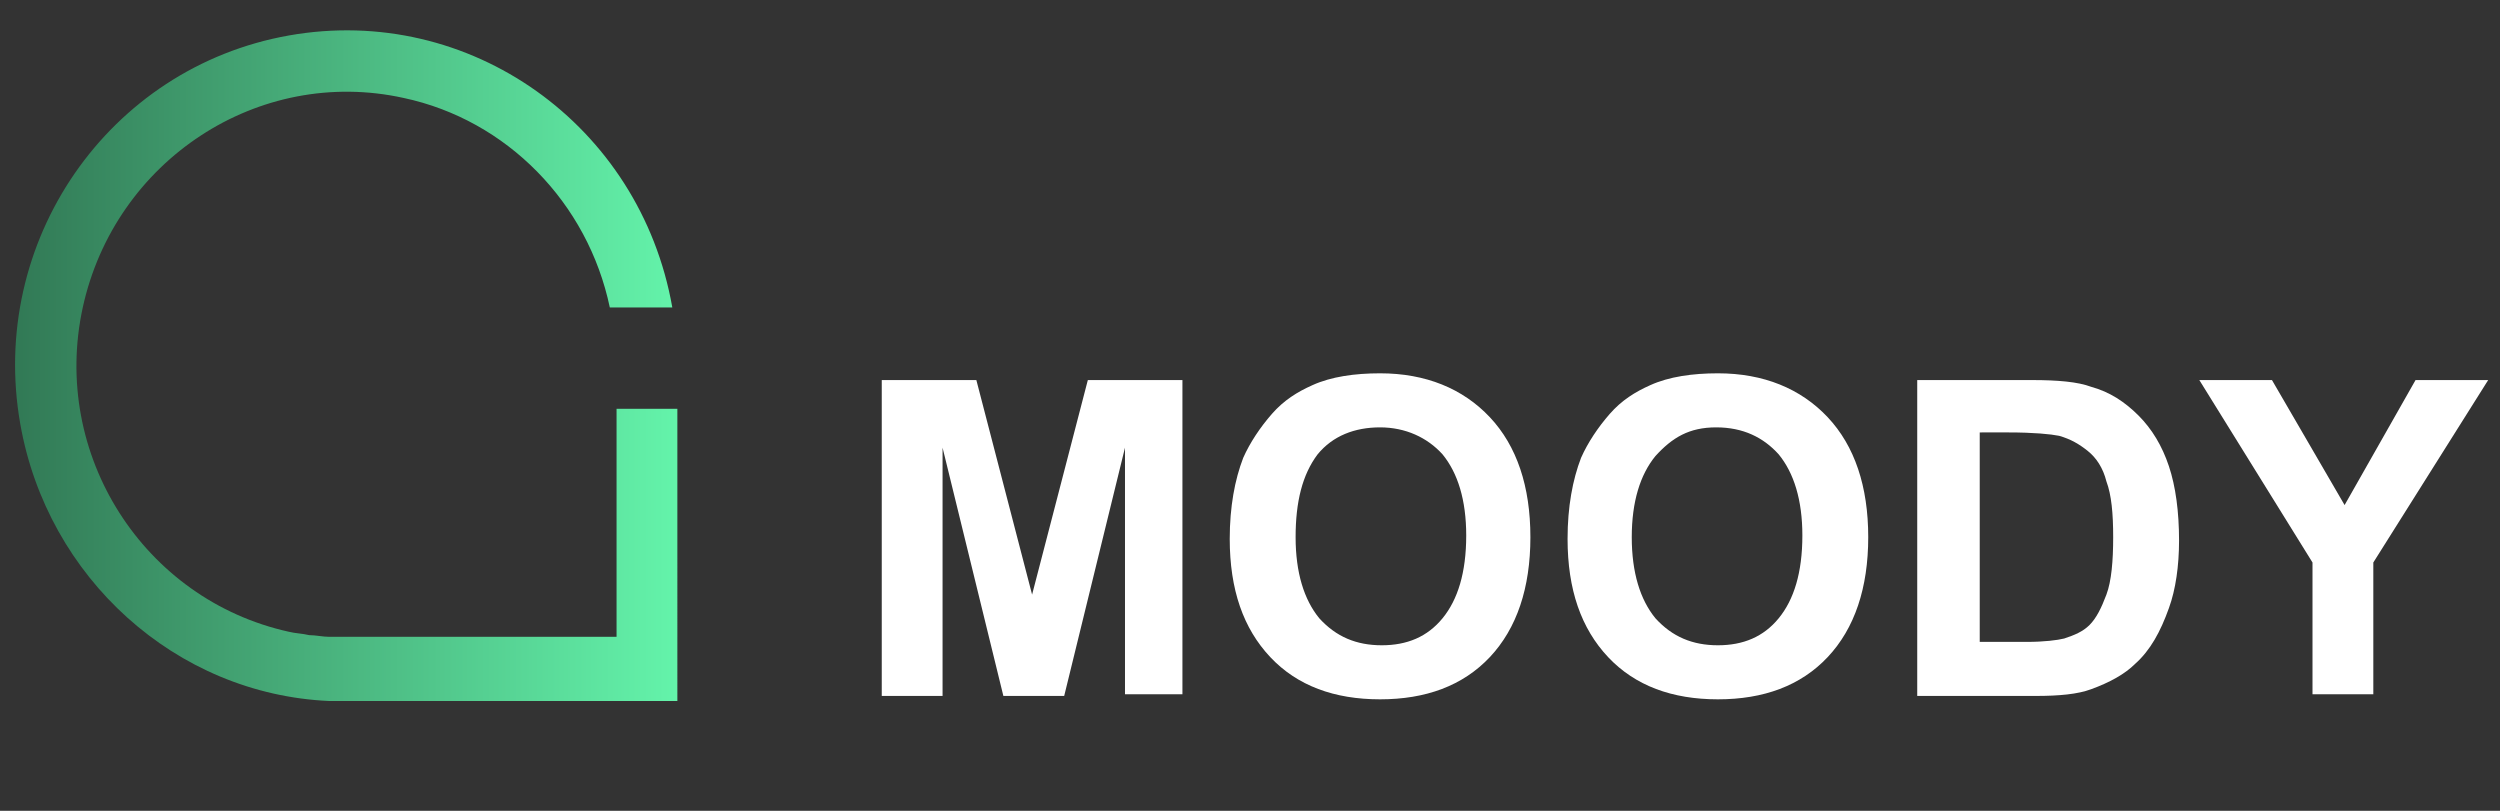 <?xml version="1.0" encoding="utf-8"?>
<!-- Generator: Adobe Illustrator 26.1.0, SVG Export Plug-In . SVG Version: 6.00 Build 0)  -->
<svg version="1.1" id="Layer_1" xmlns="http://www.w3.org/2000/svg" xmlns:xlink="http://www.w3.org/1999/xlink" x="0px" y="0px"
	 viewBox="0 0 148 48" style="enable-background:new 0 0 148 48;" xml:space="preserve">
<rect x="0" y="0" width="148" height="48" fill="#333333" stroke="none"/>
<style type="text/css">
	.st0{enable-background:new    ;}
	.st1{fill:#FFFFFF;}
	.st2{fill:url(#Path_85_00000018199280242782542670000006320191424311891379_);}
</style>
<g id="logo_-_header" transform="translate(-158 -36)">
	<g id="Jessy" class="st0">
		<path class="st1" d="M210.2,77.1V58.5h5.6l3.3,12.7l3.3-12.7h5.6v18.6h-3.4V62.5l-3.6,14.7h-3.6l-3.6-14.7v14.7H210.2z"/>
		<path class="st1" d="M230.8,67.9c0-1.9,0.3-3.5,0.8-4.8c0.4-0.9,1-1.8,1.7-2.6c0.7-0.8,1.5-1.3,2.4-1.7c1.1-0.5,2.5-0.7,4-0.7
			c2.7,0,4.9,0.9,6.5,2.6c1.6,1.7,2.4,4.1,2.4,7.1c0,3-0.8,5.4-2.4,7.1c-1.6,1.7-3.8,2.5-6.5,2.5c-2.7,0-4.9-0.8-6.5-2.5
			C231.6,73.2,230.8,70.9,230.8,67.9z M234.7,67.8c0,2.1,0.5,3.7,1.4,4.8c1,1.1,2.2,1.6,3.7,1.6s2.7-0.5,3.6-1.6
			c0.9-1.1,1.4-2.7,1.4-4.9c0-2.1-0.5-3.7-1.4-4.8c-0.9-1-2.2-1.6-3.7-1.6c-1.5,0-2.8,0.5-3.7,1.6C235.1,64.1,234.7,65.7,234.7,67.8
			z"/>
		<path class="st1" d="M250.8,67.9c0-1.9,0.3-3.5,0.8-4.8c0.4-0.9,1-1.8,1.7-2.6c0.7-0.8,1.5-1.3,2.4-1.7c1.1-0.5,2.5-0.7,4-0.7
			c2.7,0,4.9,0.9,6.5,2.6c1.6,1.7,2.4,4.1,2.4,7.1c0,3-0.8,5.4-2.4,7.1c-1.6,1.7-3.8,2.5-6.5,2.5c-2.7,0-4.9-0.8-6.5-2.5
			C251.6,73.2,250.8,70.9,250.8,67.9z M254.6,67.8c0,2.1,0.5,3.7,1.4,4.8c1,1.1,2.2,1.6,3.7,1.6s2.7-0.5,3.6-1.6
			c0.9-1.1,1.4-2.7,1.4-4.9c0-2.1-0.5-3.7-1.4-4.8c-0.9-1-2.1-1.6-3.7-1.6S257,61.9,256,63C255.1,64.1,254.6,65.7,254.6,67.8z"/>
		<path class="st1" d="M271.5,58.5h6.8c1.5,0,2.7,0.1,3.5,0.4c1.1,0.3,2,0.9,2.8,1.7c0.8,0.8,1.4,1.8,1.8,3c0.4,1.2,0.6,2.7,0.6,4.4
			c0,1.5-0.2,2.9-0.6,4c-0.5,1.4-1.1,2.5-2,3.3c-0.6,0.6-1.5,1.1-2.6,1.5c-0.8,0.3-1.9,0.4-3.3,0.4h-7V58.5z M275.2,61.6V74h2.8
			c1,0,1.8-0.1,2.2-0.2c0.6-0.2,1.1-0.4,1.5-0.8c0.4-0.4,0.7-1,1-1.8c0.3-0.8,0.4-2,0.4-3.4s-0.1-2.5-0.4-3.3
			c-0.2-0.8-0.6-1.4-1.1-1.8c-0.5-0.4-1-0.7-1.7-0.9c-0.5-0.1-1.5-0.2-3-0.2H275.2z"/>
		<path class="st1" d="M294.9,77.1v-7.8l-6.7-10.8h4.3l4.3,7.4l4.2-7.4h4.3l-6.8,10.8v7.8H294.9z"/>
	</g>
	
		<linearGradient id="Path_85_00000085942780699502649080000008678990234302170260_" gradientUnits="userSpaceOnUse" x1="-440.413" y1="460.331" x2="-440.413" y2="459.344" gradientTransform="matrix(2.430136e-15 39.687 39.69 -2.430278e-15 -18072.123 17536.197)">
		<stop  offset="0" style="stop-color:#64F4AB"/>
		<stop  offset="1" style="stop-color:#327A56"/>
	</linearGradient>
	<path id="Path_85" style="fill:url(#Path_85_00000085942780699502649080000008678990234302170260_);" d="M194.5,60.2v13.5h-16
		c-0.3,0-0.7,0-1,0c-0.4,0-0.8-0.1-1.2-0.1c-0.4-0.1-0.8-0.1-1.2-0.2c-8.6-1.9-14.1-10.5-12.2-19.2c1.9-8.7,10.4-14.3,19-12.4
		c6.1,1.3,10.9,6.2,12.2,12.4h3c0.2,0,0.5,0,0.7,0c-1.9-10.8-12-18-22.7-16.1c-10.7,1.9-17.8,12.2-15.9,23c1.6,9.1,9.2,16,18.3,16.4
		c0.2,0,0.3,0,0.5,0c0.1,0,0.2,0,0.3,0c0.1,0,0.2,0,0.2,0l0,0h19.6V60.2c-0.3,0-0.7,0-1,0L194.5,60.2z"/>
</g>
</svg>
